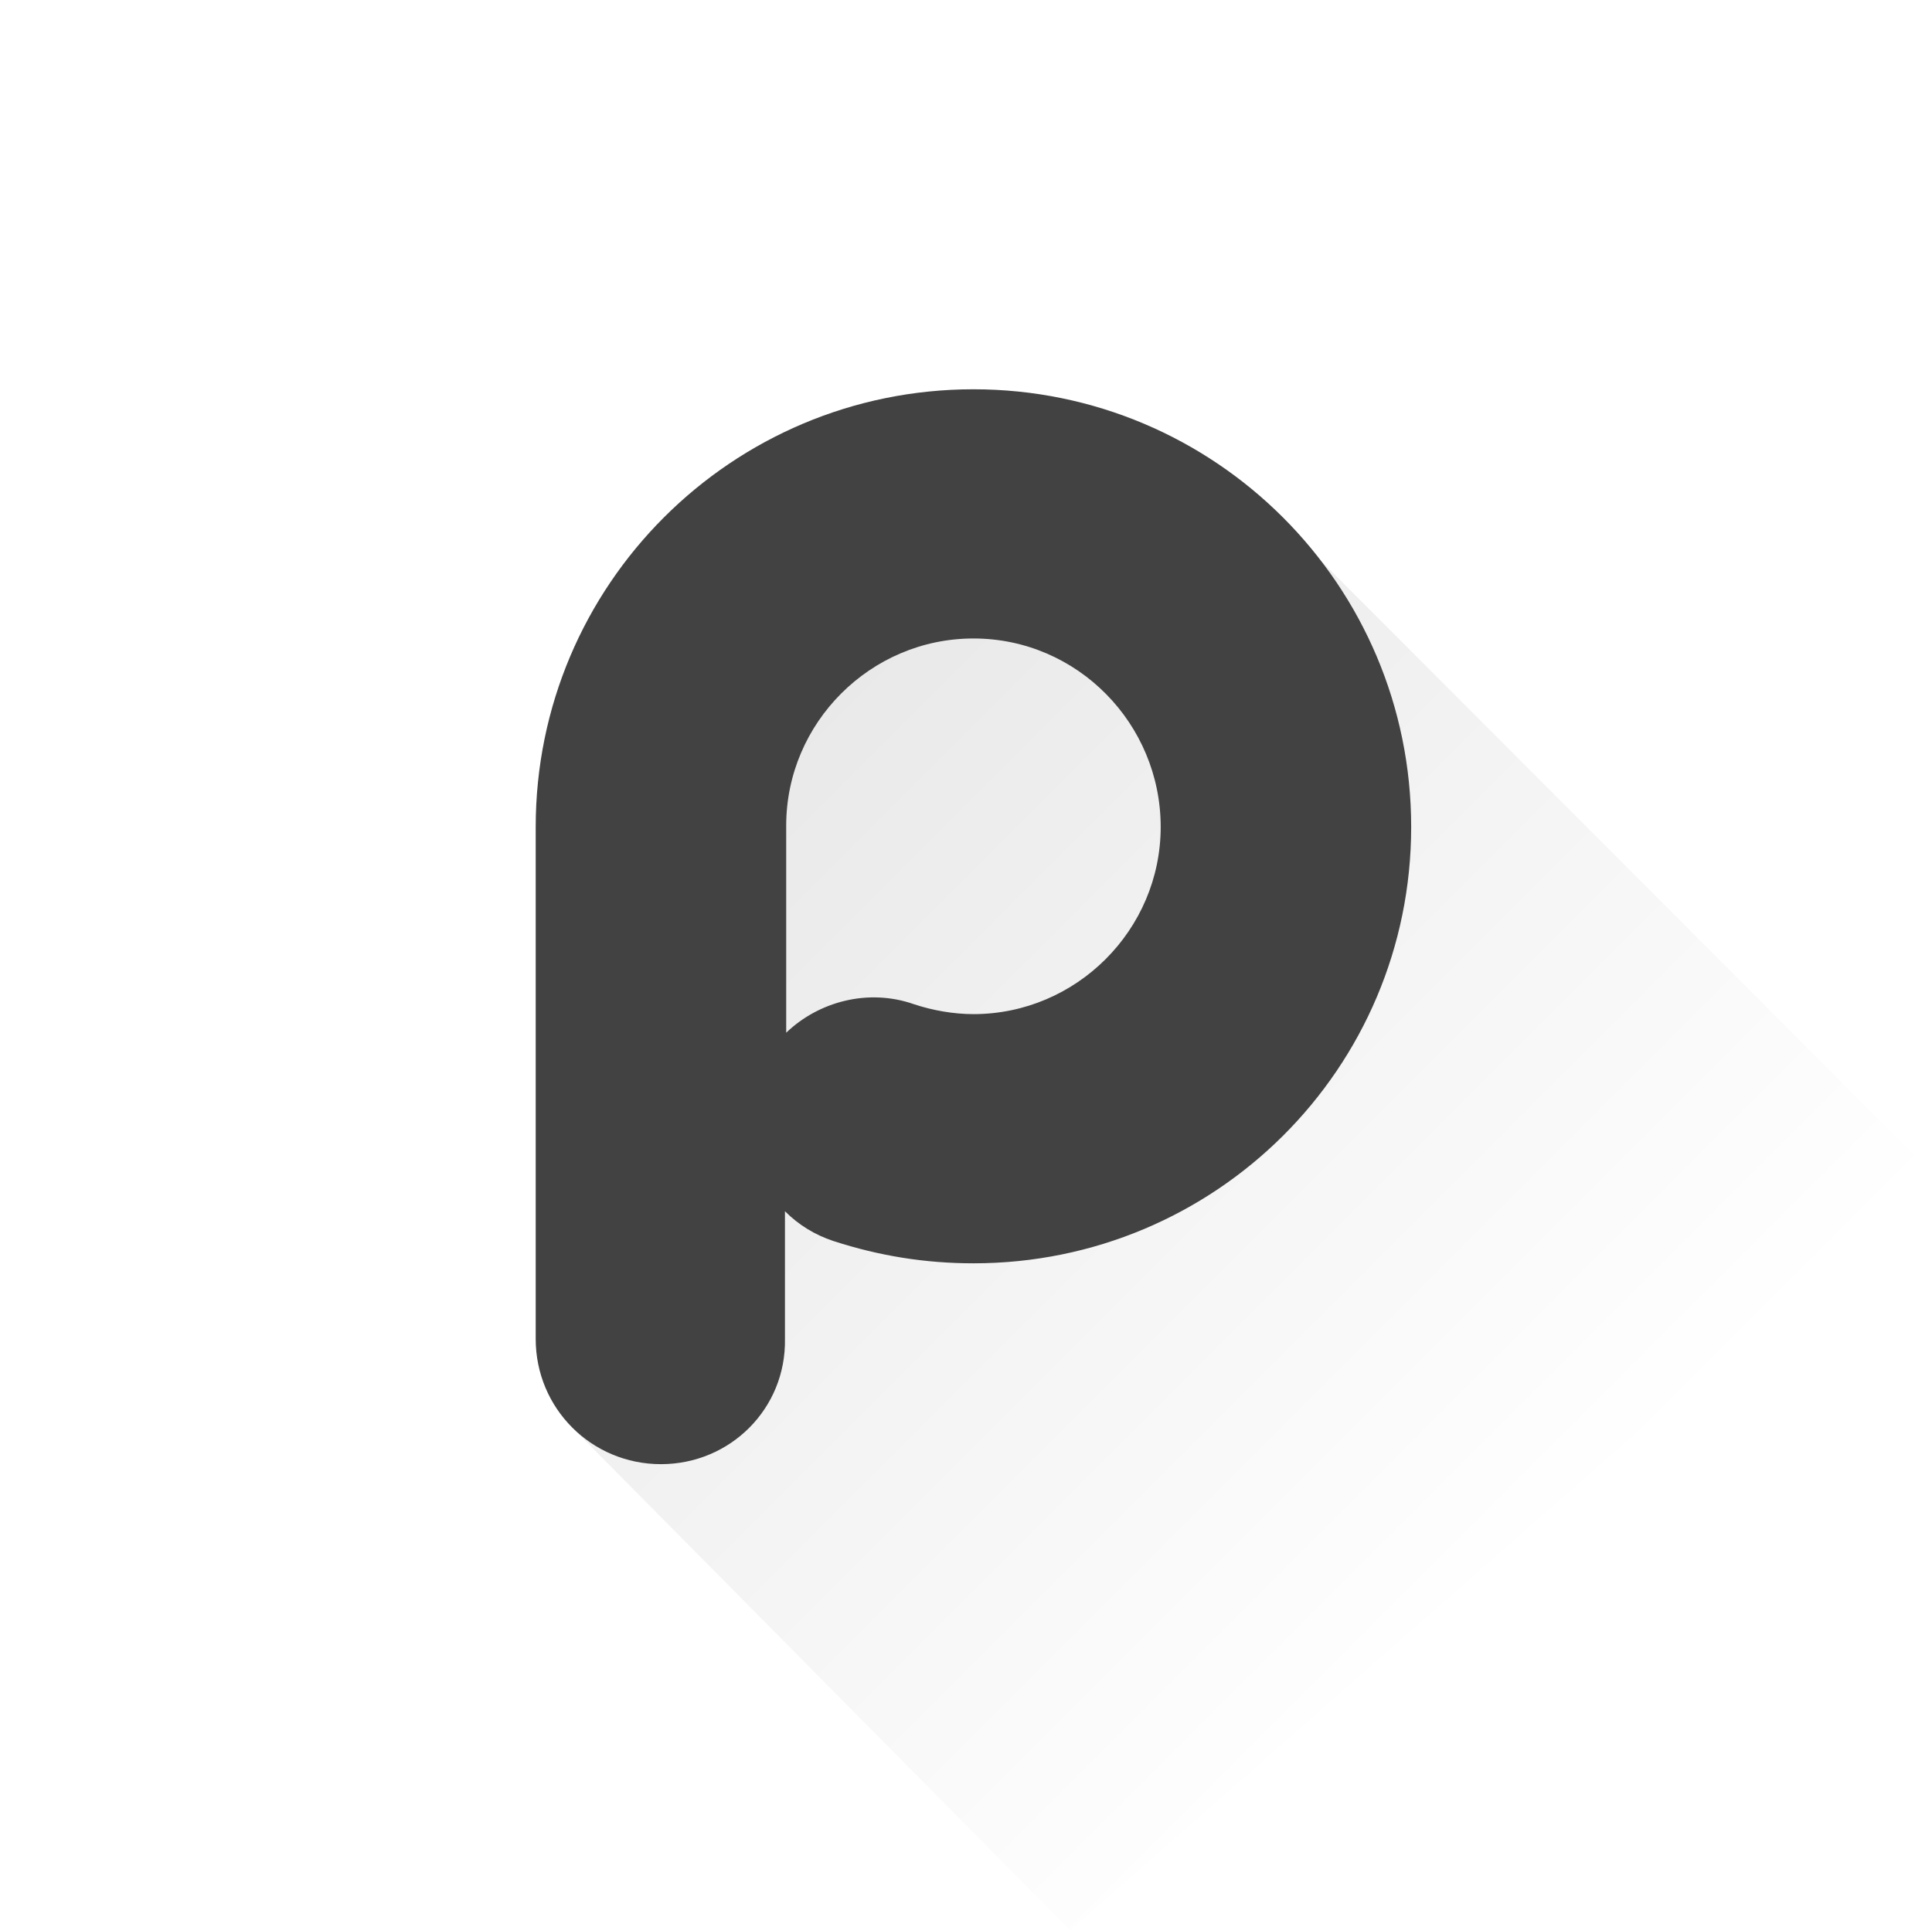 <?xml version="1.0" encoding="utf-8"?>
<!-- Generator: Adobe Illustrator 18.0.0, SVG Export Plug-In . SVG Version: 6.00 Build 0)  -->
<!DOCTYPE svg PUBLIC "-//W3C//DTD SVG 1.1//EN" "http://www.w3.org/Graphics/SVG/1.1/DTD/svg11.dtd">
<svg version="1.1" id="Layer_1" xmlns="http://www.w3.org/2000/svg" xmlns:xlink="http://www.w3.org/1999/xlink" x="0px" y="0px"
	 viewBox="0 0 155.8 155.7" enable-background="new 0 0 155.8 155.7" xml:space="preserve">
<linearGradient id="SVGID_1_" gradientUnits="userSpaceOnUse" x1="58.329" y1="62.335" x2="123.226" y2="127.232">
	<stop  offset="0" style="stop-color:#000000;stop-opacity:0.25"/>
	<stop  offset="1" style="stop-color:#000000;stop-opacity:0"/>
</linearGradient>
<polygon opacity="0.35" fill="url(#SVGID_1_)" points="86.3,155.7 46.3,115.3 65.6,55.1 100.3,39 155.8,94.6 "/>
<g>
	<g>
		<g>
			<g>
				<g>
					<g>
						<g>
							<path fill="#424242" d="M53.3,118.1c-5.6,0-10.1-4.5-10.1-10.1V66.7c0-19.5,15.8-35.3,35.3-35.3s35.3,15.8,35.3,35.3
								S98,101.9,78.5,101.9c-3.9,0-7.6-0.6-11.3-1.8c-1.5-0.5-2.8-1.3-3.9-2.4v10.3C63.4,113.6,58.9,118.1,53.3,118.1z M78.5,51.5
								c-8.3,0-15.1,6.8-15.1,15.1v16.7C66,80.8,70,79.7,73.7,81c1.5,0.5,3.2,0.8,4.8,0.8c8.3,0,15.1-6.8,15.1-15.1
								S86.9,51.5,78.5,51.5z"/>
						</g>
					</g>
				</g>
			</g>
		</g>
	</g>
</g>
</svg>
